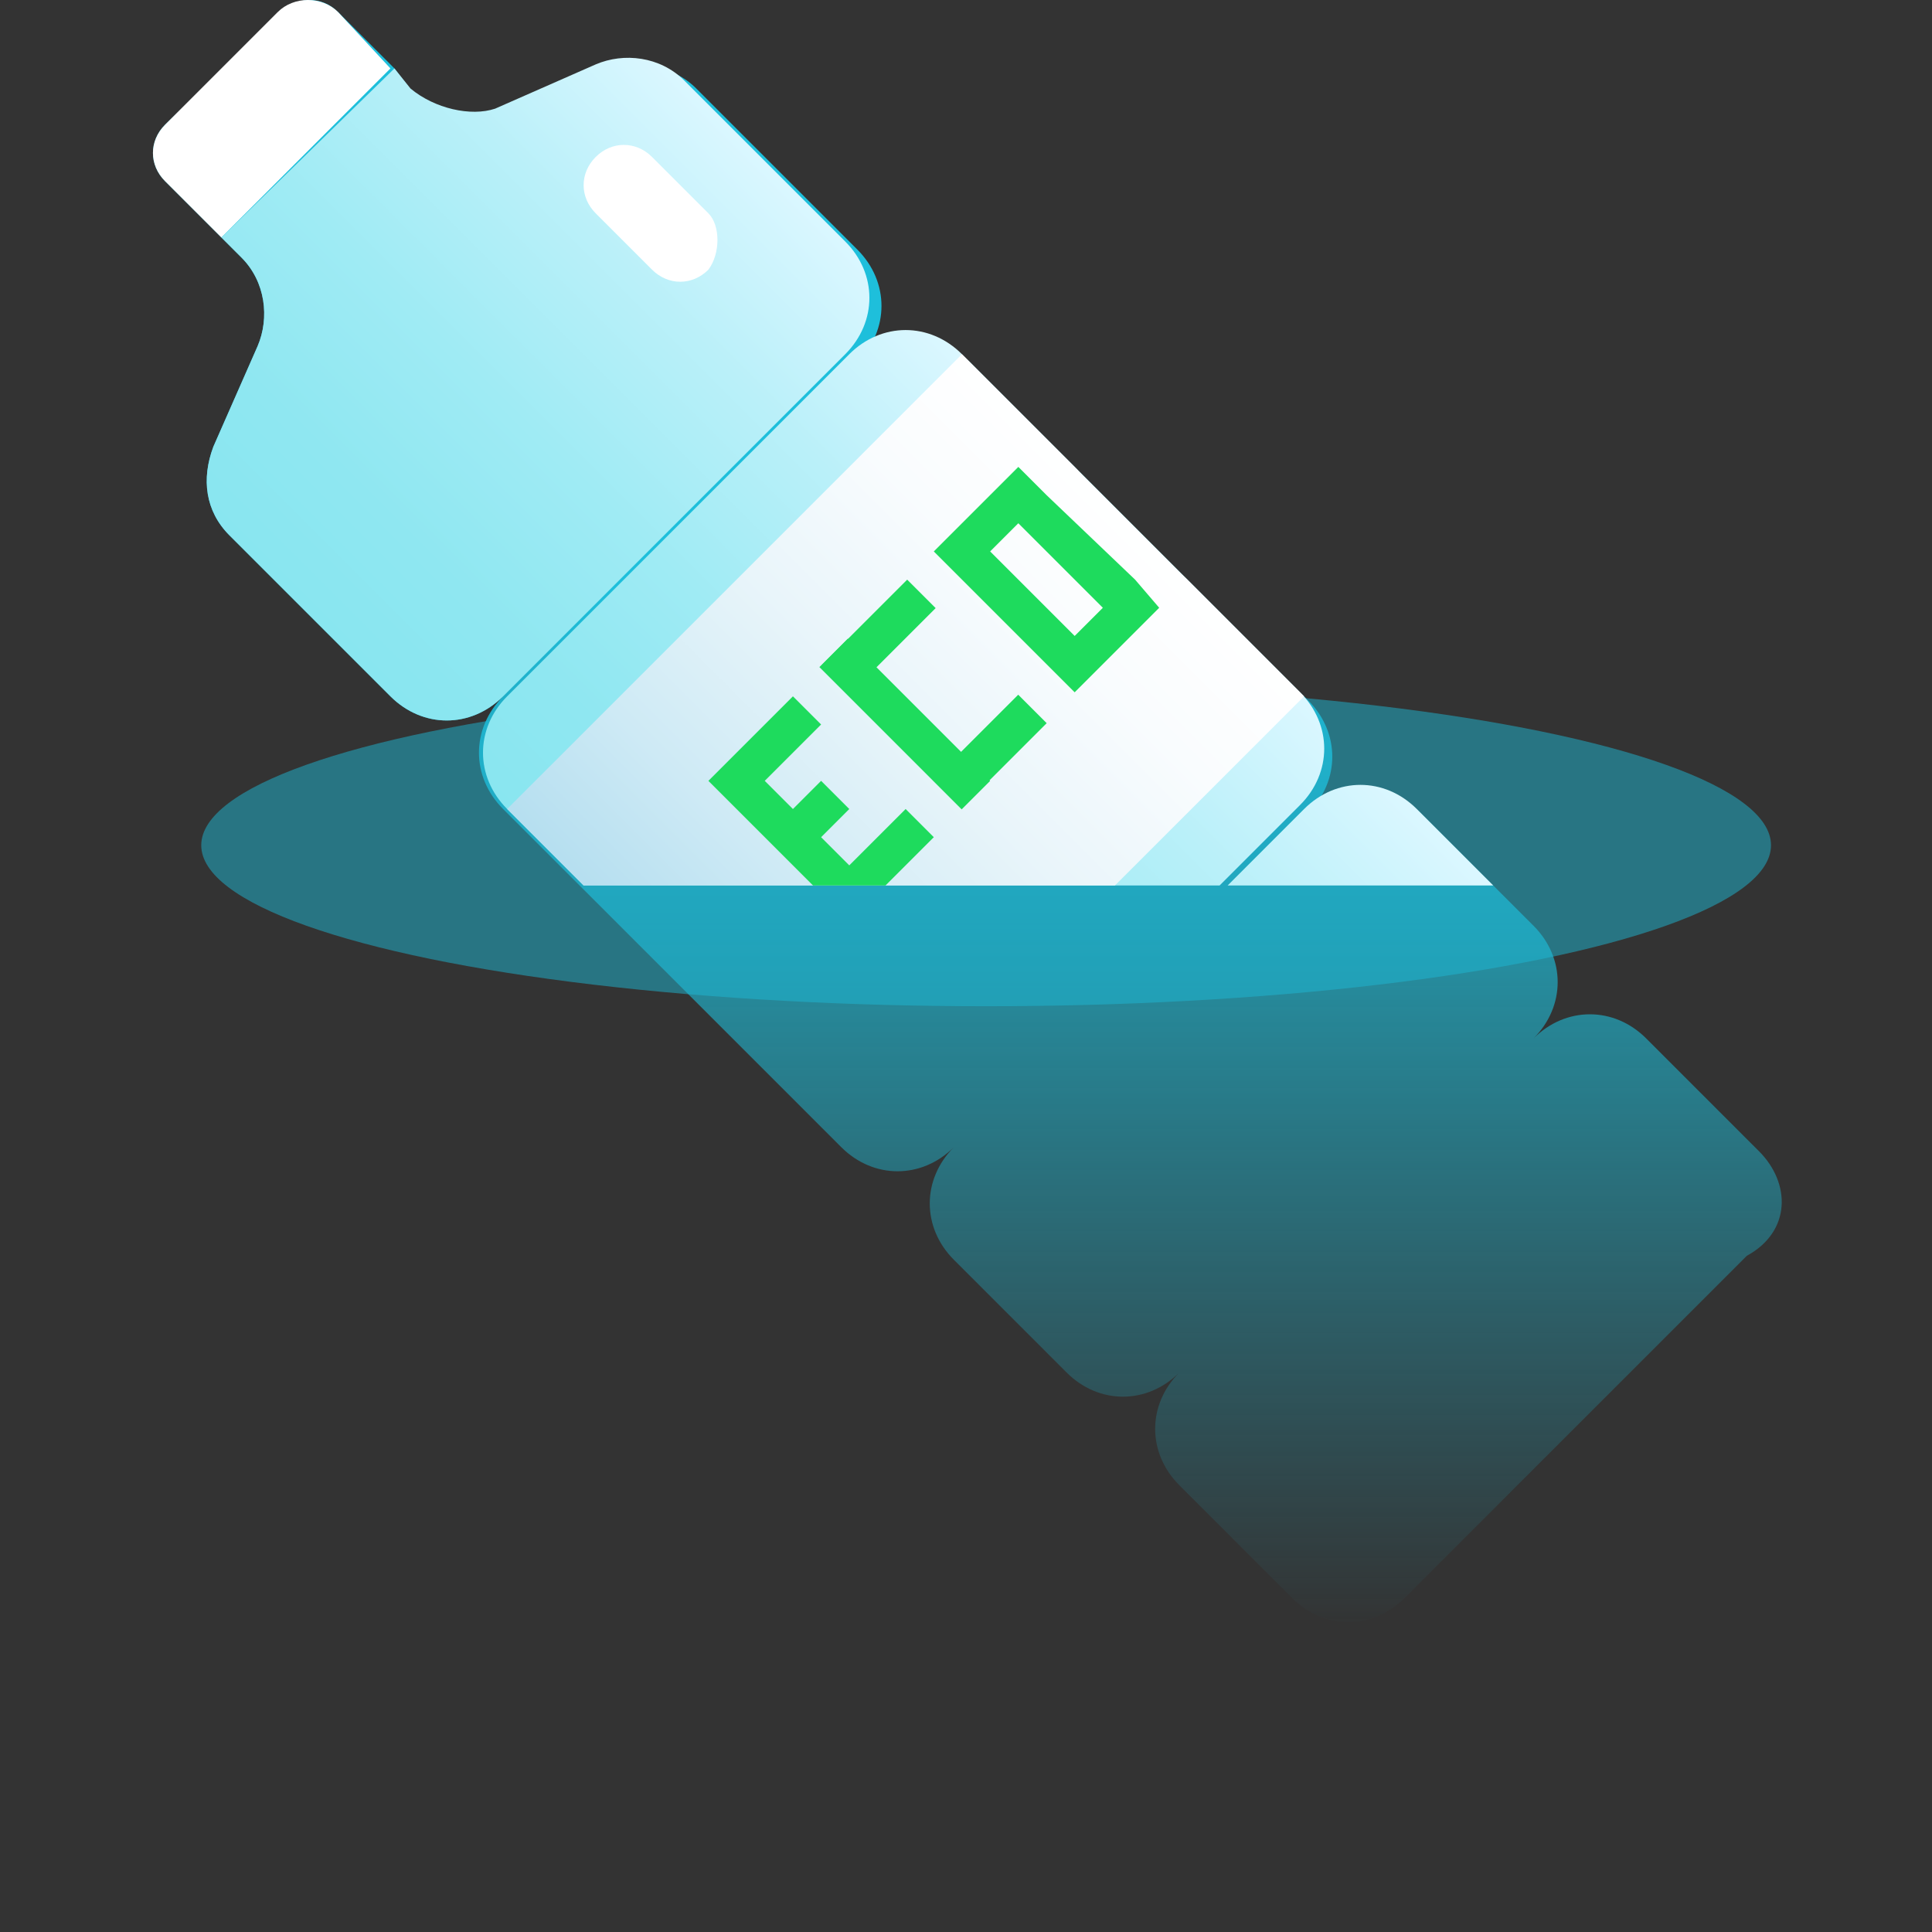 <?xml version="1.0" encoding="utf-8"?>
<!-- Generator: Adobe Illustrator 19.2.0, SVG Export Plug-In . SVG Version: 6.00 Build 0)  -->
<svg version="1.1" id="Layer_1" xmlns="http://www.w3.org/2000/svg" xmlns:xlink="http://www.w3.org/1999/xlink" x="0px" y="0px"
	 viewBox="0 0 48 48" style="enable-background:new 0 0 48 48;" xml:space="preserve">
<rect x="0" y="0" width="48" height="48" fill="#333333" stroke="none"/>
<style type="text/css">
	.st0{opacity:0.5;fill:#1EB9D4;}
	.st1{fill:url(#SVGID_1_);}
	.st2{clip-path:url(#SVGID_3_);}
	.st3{fill:url(#SVGID_4_);}
	.st4{fill:#F02269;}
	.st5{fill:url(#SVGID_5_);}
	.st6{fill:url(#SVGID_6_);}
	.st7{fill:#C8E9F7;}
	.st8{fill:#A0CBDE;}
	.st9{fill:url(#SVGID_7_);}
	.st10{fill:url(#SVGID_8_);}
	.st11{fill:#5B99B5;}
	.st12{fill:url(#SVGID_9_);}
	.st13{clip-path:url(#SVGID_11_);}
	.st14{fill:url(#SVGID_12_);}
	.st15{fill:url(#SVGID_13_);}
	.st16{fill:url(#SVGID_14_);}
	.st17{fill:url(#SVGID_15_);}
	.st18{fill:#FFFFFF;}
	.st19{fill:url(#SVGID_16_);}
	.st20{fill:url(#SVGID_17_);}
	.st21{fill:#1EDB5D;}
	.st22{fill:none;}
	.st23{fill:url(#SVGID_18_);}
	.st24{clip-path:url(#SVGID_20_);}
	.st25{fill:#05996D;}
</style>
<linearGradient id="SVGID_1_" gradientUnits="userSpaceOnUse" x1="24.061" y1="40.477" x2="24.061" y2="7.366907e-10">
	<stop  offset="0" style="stop-color:#1EBFDB;stop-opacity:0"/>
	<stop  offset="6.013199e-02" style="stop-color:#1EBFDB;stop-opacity:9.410757e-02"/>
	<stop  offset="0.639" style="stop-color:#1EBFDB"/>
</linearGradient>
<path class="st1" d="M43.7,28.6l-2.8-2.8c-0.8-0.8-2-0.8-2.8,0c0.8-0.8,0.8-2,0-2.8l-2.8-2.8c-0.8-0.8-2-0.8-2.8,0
	c0.8-0.8,0.8-2,0-2.8l-2.8-2.8l-2.8-2.8l-2.8-2.8c-0.8-0.8-2-0.8-2.8,0c0.8-0.8,0.8-2,0-2.8l-4-4c-0.6-0.6-1.5-0.7-2.2-0.4l-2.5,1.1
	c-0.8,0.3-1.6,0.2-2.2-0.4L9.8,1.7L8.4,0.3c-0.4-0.4-1-0.4-1.4,0L4.1,3.1c-0.4,0.4-0.4,1,0,1.4l1.4,1.4L6,6.4C6.6,7,6.7,7.9,6.4,8.6
	l-1.1,2.5c-0.3,0.8-0.2,1.6,0.4,2.2l4,4c0.8,0.8,2,0.8,2.8,0c-0.8,0.8-0.8,2,0,2.8l2.8,2.8l2.8,2.8l2.8,2.8c0.8,0.8,2,0.8,2.8,0
	c-0.8,0.8-0.8,2,0,2.8l2.8,2.8c0.8,0.8,2,0.8,2.8,0c-0.8,0.8-0.8,2,0,2.8l2.8,2.8c0.8,0.8,2,0.8,2.8,0l8.5-8.5
	C44.5,30.6,44.5,29.4,43.7,28.6z"/>
<ellipse class="st0" cx="24.5" cy="21" rx="19.5" ry="4"/>
<g>
	<defs>
		<rect id="SVGID_10_" y="0" width="48" height="22"/>
	</defs>
	<clipPath id="SVGID_3_">
		<use xlink:href="#SVGID_10_"  style="overflow:visible;"/>
	</clipPath>
	<g class="st2">
		<g>
			<g>
				<g>
					
						<linearGradient id="SVGID_4_" gradientUnits="userSpaceOnUse" x1="272.775" y1="-549.927" x2="288.775" y2="-549.927" gradientTransform="matrix(0.707 -0.707 0.707 0.707 215.648 608.901)">
						<stop  offset="0" style="stop-color:#89E6F0"/>
						<stop  offset="0.192" style="stop-color:#8FE7F1"/>
						<stop  offset="0.444" style="stop-color:#9FEBF4"/>
						<stop  offset="0.727" style="stop-color:#BAF0F9"/>
						<stop  offset="1" style="stop-color:#DBF7FF"/>
					</linearGradient>
					<path class="st3" d="M26.7,14.4l-8.5,8.5c-0.8,0.8-0.8,2,0,2.8l2.8,2.8c0.8,0.8,2,0.8,2.8,0l8.5-8.5c0.8-0.8,0.8-2,0-2.8
						l-2.8-2.8C28.8,13.7,27.5,13.7,26.7,14.4z"/>
					
						<linearGradient id="SVGID_5_" gradientUnits="userSpaceOnUse" x1="272.775" y1="-557.927" x2="288.775" y2="-557.927" gradientTransform="matrix(0.707 -0.707 0.707 0.707 215.648 608.901)">
						<stop  offset="0" style="stop-color:#89E6F0"/>
						<stop  offset="0.192" style="stop-color:#8FE7F1"/>
						<stop  offset="0.444" style="stop-color:#9FEBF4"/>
						<stop  offset="0.727" style="stop-color:#BAF0F9"/>
						<stop  offset="1" style="stop-color:#DBF7FF"/>
					</linearGradient>
					<path class="st5" d="M21.1,8.8l-8.5,8.5c-0.8,0.8-0.8,2,0,2.8l2.8,2.8c0.8,0.8,2,0.8,2.8,0l8.5-8.5c0.8-0.8,0.8-2,0-2.8
						l-2.8-2.8C23.1,8,21.9,8,21.1,8.8z"/>
					
						<linearGradient id="SVGID_6_" gradientUnits="userSpaceOnUse" x1="272.775" y1="-533.927" x2="288.775" y2="-533.927" gradientTransform="matrix(0.707 -0.707 0.707 0.707 215.648 608.901)">
						<stop  offset="0" style="stop-color:#89E6F0"/>
						<stop  offset="0.192" style="stop-color:#8FE7F1"/>
						<stop  offset="0.444" style="stop-color:#9FEBF4"/>
						<stop  offset="0.727" style="stop-color:#BAF0F9"/>
						<stop  offset="1" style="stop-color:#DBF7FF"/>
					</linearGradient>
					<path class="st6" d="M38.1,25.7l-8.5,8.5c-0.8,0.8-0.8,2,0,2.8l2.8,2.8c0.8,0.8,2,0.8,2.8,0l8.5-8.5c0.8-0.8,0.8-2,0-2.8
						l-2.8-2.8C40.1,25,38.8,25,38.1,25.7z"/>
					
						<linearGradient id="SVGID_7_" gradientUnits="userSpaceOnUse" x1="272.775" y1="-541.927" x2="288.775" y2="-541.927" gradientTransform="matrix(0.707 -0.707 0.707 0.707 215.648 608.901)">
						<stop  offset="0" style="stop-color:#89E6F0"/>
						<stop  offset="0.192" style="stop-color:#8FE7F1"/>
						<stop  offset="0.444" style="stop-color:#9FEBF4"/>
						<stop  offset="0.727" style="stop-color:#BAF0F9"/>
						<stop  offset="1" style="stop-color:#DBF7FF"/>
					</linearGradient>
					<path class="st9" d="M32.4,20.1l-8.5,8.5c-0.8,0.8-0.8,2,0,2.8l2.8,2.8c0.8,0.8,2,0.8,2.8,0l8.5-8.5c0.8-0.8,0.8-2,0-2.8
						l-2.8-2.8C34.4,19.3,33.2,19.3,32.4,20.1z"/>
					<path class="st18" d="M6.9,0.3L4.1,3.1c-0.4,0.4-0.4,1,0,1.4l1.4,1.4l4.2-4.2L8.4,0.3C8-0.1,7.3-0.1,6.9,0.3z"/>
					
						<linearGradient id="SVGID_8_" gradientUnits="userSpaceOnUse" x1="272.775" y1="-568.427" x2="288.775" y2="-568.427" gradientTransform="matrix(0.707 -0.707 0.707 0.707 215.648 608.901)">
						<stop  offset="0" style="stop-color:#89E6F0"/>
						<stop  offset="0.192" style="stop-color:#8FE7F1"/>
						<stop  offset="0.444" style="stop-color:#9FEBF4"/>
						<stop  offset="0.727" style="stop-color:#BAF0F9"/>
						<stop  offset="1" style="stop-color:#DBF7FF"/>
					</linearGradient>
					<path class="st10" d="M10.2,2.2L9.8,1.7L5.5,5.9L6,6.4C6.6,7,6.7,7.9,6.4,8.6l-1.1,2.5c-0.3,0.8-0.2,1.6,0.4,2.2l4,4
						c0.8,0.8,2,0.8,2.8,0l8.5-8.5c0.8-0.8,0.8-2,0-2.8l-4-4c-0.6-0.6-1.5-0.7-2.2-0.4l-2.5,1.1C11.7,2.9,10.8,2.7,10.2,2.2z"/>
					<path class="st18" d="M17.6,6.7L17.6,6.7c-0.4,0.4-1,0.4-1.4,0l-1.4-1.4c-0.4-0.4-0.4-1,0-1.4l0,0c0.4-0.4,1-0.4,1.4,0l1.4,1.4
						C17.9,5.6,17.9,6.3,17.6,6.7z"/>
				</g>
			</g>
		</g>
		
			<linearGradient id="SVGID_9_" gradientUnits="userSpaceOnUse" x1="264.277" y1="617.903" x2="264.277" y2="601.903" gradientTransform="matrix(0.707 0.707 -0.707 0.707 266.894 -599.461)">
			<stop  offset="0" style="stop-color:#B6DFF0"/>
			<stop  offset="0.219" style="stop-color:#CEEAF5"/>
			<stop  offset="0.523" style="stop-color:#E9F5FA"/>
			<stop  offset="0.793" style="stop-color:#F9FCFE"/>
			<stop  offset="1" style="stop-color:#FFFFFF"/>
		</linearGradient>
		<polygon class="st12" points="21.1,28.6 12.6,20.1 23.9,8.8 32.4,17.3 		"/>
		<polygon class="st21" points="22.5,20.1 21.1,21.5 20.4,20.8 21.1,20.1 20.4,19.4 19.7,20.1 19,19.4 20.4,18 19.7,17.3 18.3,18.7 
			17.6,19.4 18.3,20.1 19,20.8 19.7,21.5 20.4,22.2 21.1,22.9 21.8,22.2 23.2,20.8 		"/>
		<rect x="20" y="17.5" transform="matrix(0.707 0.707 -0.707 0.707 19.297 -10.646)" class="st21" width="5" height="1"/>
		<rect x="24.1" y="17.2" transform="matrix(0.707 0.707 -0.707 0.707 20.419 -11.939)" class="st21" width="1" height="3"/>
		<rect x="21.3" y="14.3" transform="matrix(0.707 0.707 -0.707 0.707 17.59 -10.768)" class="st21" width="1" height="3"/>
		<g>
			<rect x="25.5" y="12.9" transform="matrix(0.707 -0.707 0.707 0.707 -2.582 22.638)" class="st22" width="1" height="3"/>
			<path class="st21" d="M28.2,14.4L26,12.3l-0.7-0.7l-0.7,0.7L23.9,13l-0.7,0.7l0.7,0.7l2.1,2.1l0.7,0.7l0.7-0.7l0.7-0.7l0.7-0.7
				L28.2,14.4z M26.7,15.8l-2.1-2.1l0.7-0.7l2.1,2.1L26.7,15.8z"/>
		</g>
	</g>
</g>
</svg>
